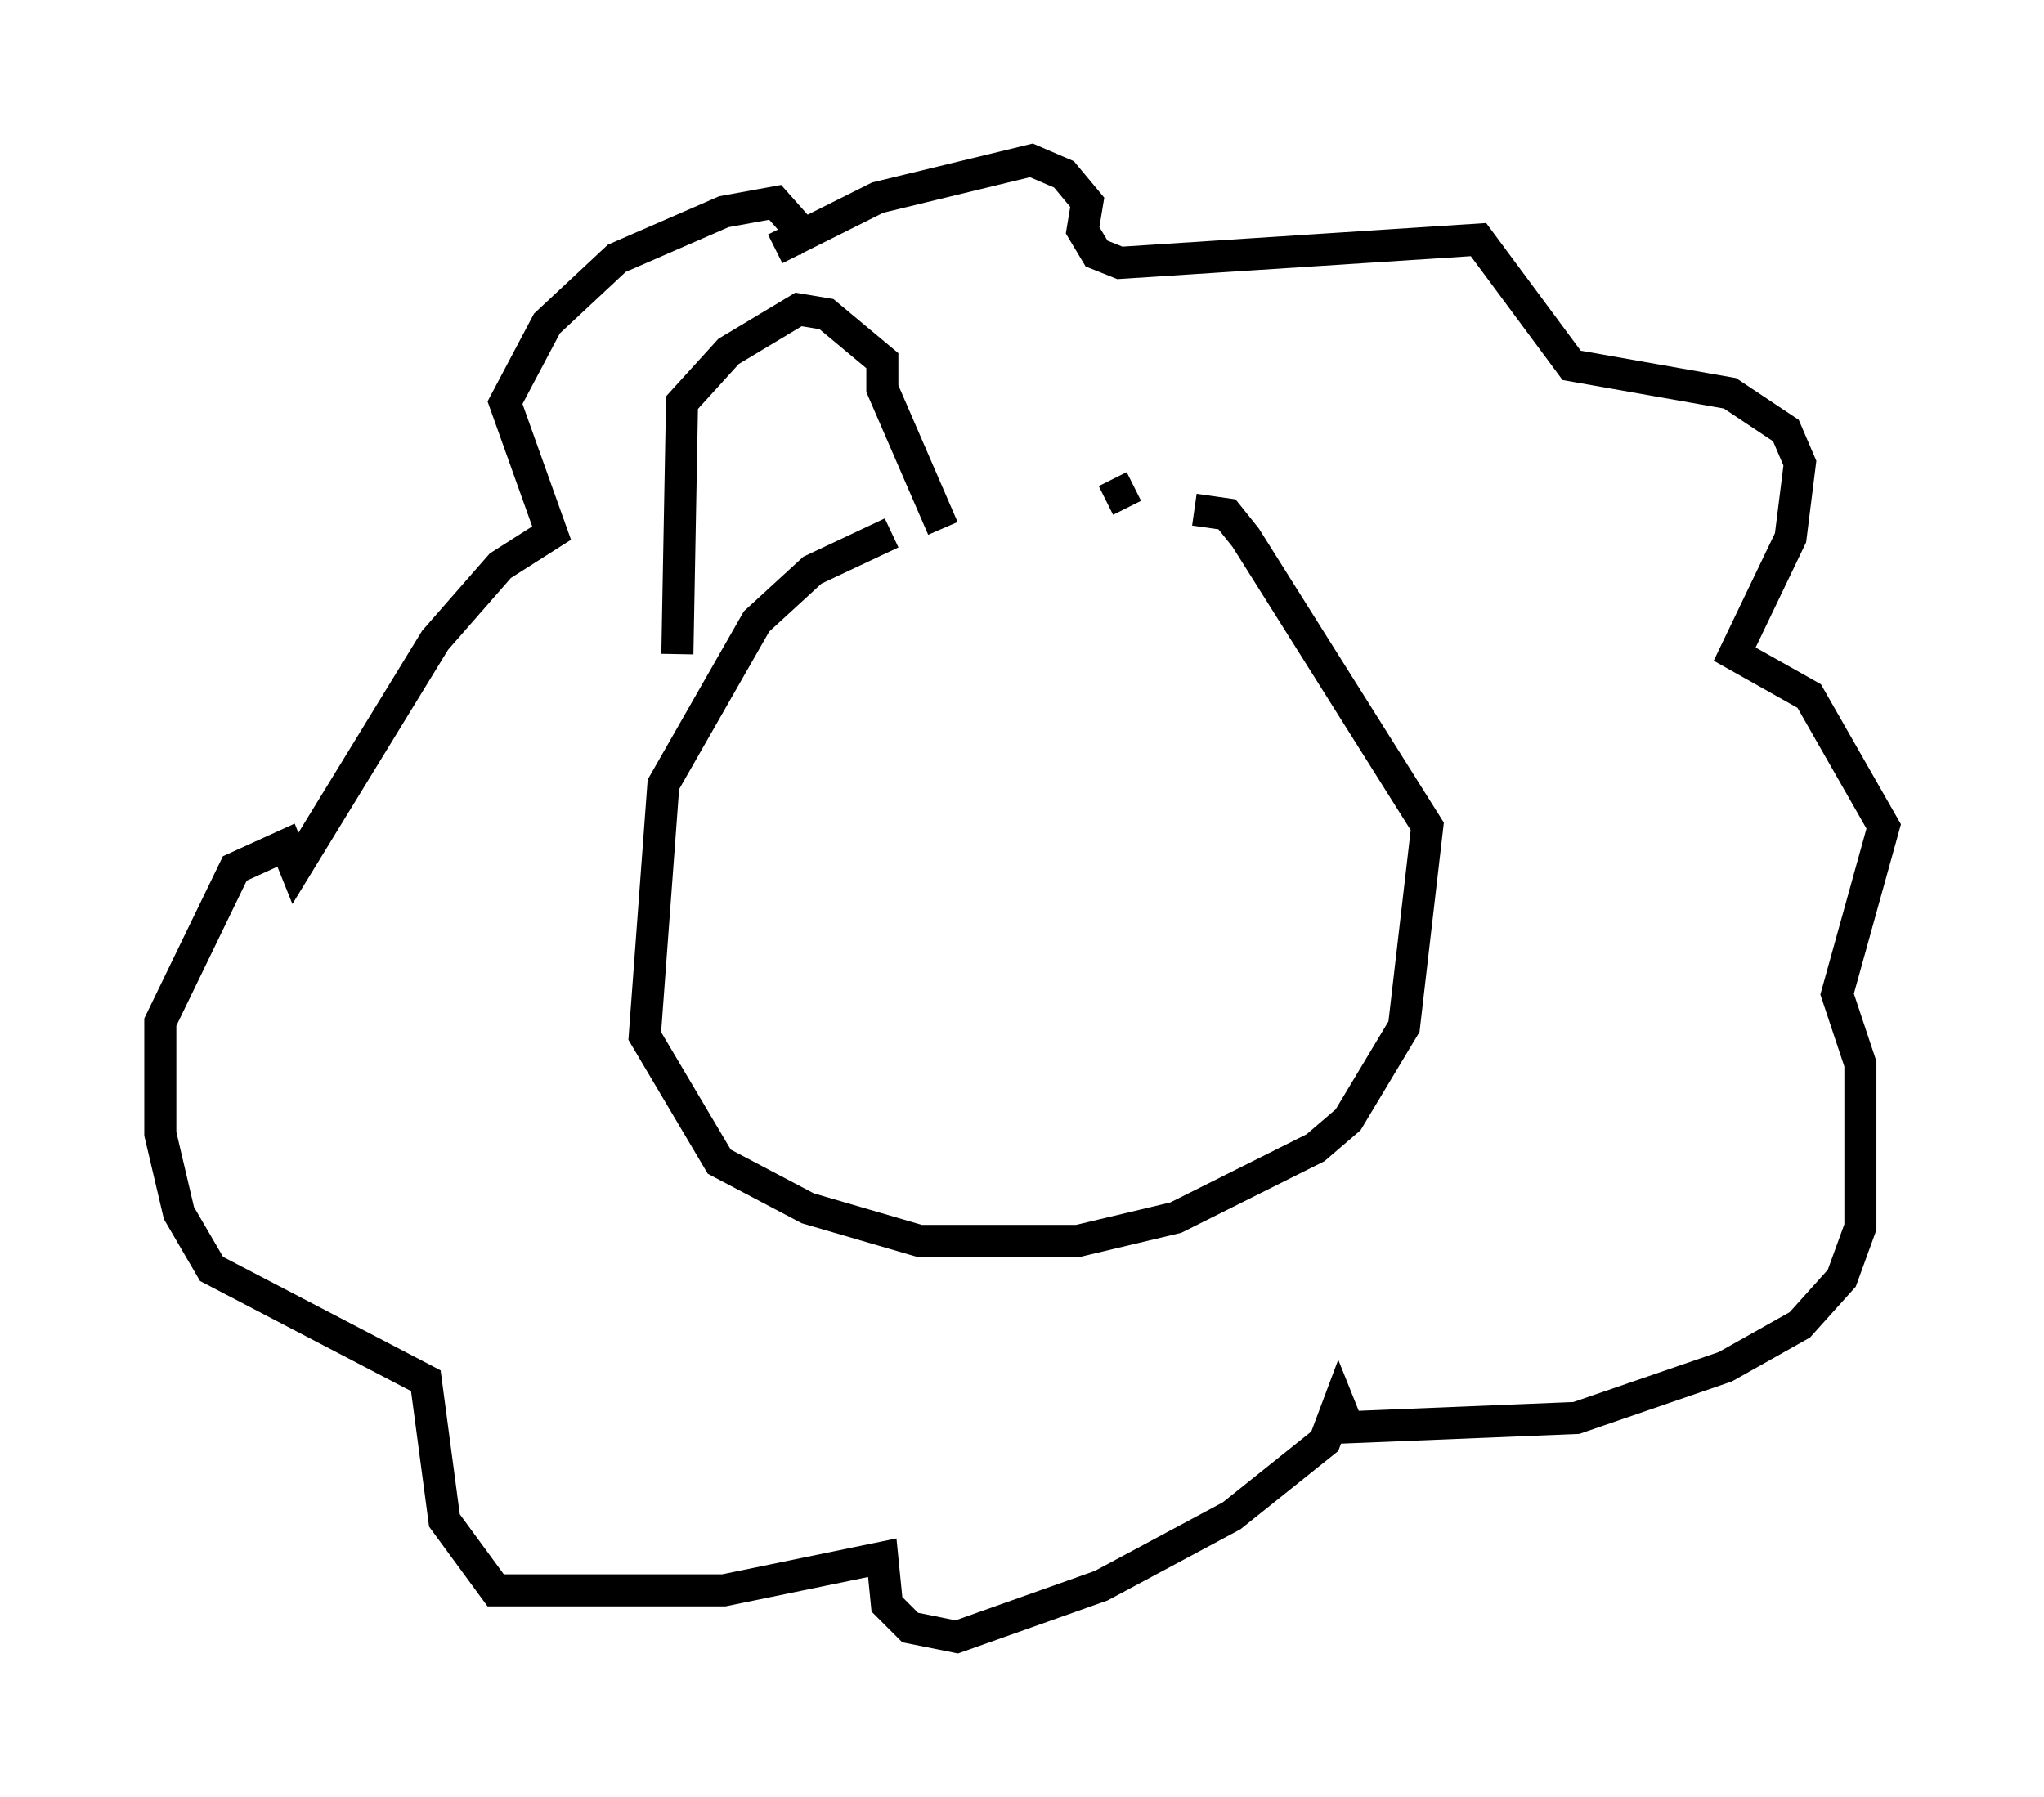 <?xml version="1.0" encoding="utf-8" ?>
<svg baseProfile="full" height="56.045" version="1.1" width="63.743" xmlns="http://www.w3.org/2000/svg" xmlns:ev="http://www.w3.org/2001/xml-events" xmlns:xlink="http://www.w3.org/1999/xlink"><defs /><rect fill="white" height="56.045" width="63.743" x="0" y="0" /><path d="M40.006, 16.765 m-12.201, -0.145 l-2.469, 1.162 -1.743, 1.598 l-2.905, 5.084 -0.581, 7.844 l2.324, 3.922 2.76, 1.453 l3.486, 1.017 4.939, 0.0 l3.05, -0.726 4.358, -2.179 l1.017, -0.872 1.743, -2.905 l0.726, -6.246 -5.665, -9.006 l-0.581, -0.726 -1.017, -0.145 m-13.073, -8.134 l3.196, -1.598 4.793, -1.162 l1.017, 0.436 0.726, 0.872 l-0.145, 0.872 0.436, 0.726 l0.726, 0.291 11.184, -0.726 l2.905, 3.922 4.939, 0.872 l1.743, 1.162 0.436, 1.017 l-0.291, 2.324 -1.743, 3.631 l2.324, 1.307 2.324, 4.067 l-1.453, 5.229 0.726, 2.179 l0.0, 5.084 -0.581, 1.598 l-1.307, 1.453 -2.324, 1.307 l-4.648, 1.598 -7.117, 0.291 l-0.291, -0.726 -0.436, 1.162 l-2.905, 2.324 -4.067, 2.179 l-4.503, 1.598 -1.453, -0.291 l-0.726, -0.726 -0.145, -1.453 l-4.939, 1.017 -7.117, 0.0 l-1.598, -2.179 -0.581, -4.358 l-6.682, -3.486 -1.017, -1.743 l-0.581, -2.469 0.0, -3.486 l2.324, -4.793 1.598, -0.726 l0.291, 0.726 4.358, -7.117 l2.034, -2.324 1.598, -1.017 l-1.453, -4.067 1.307, -2.469 l2.179, -2.034 3.341, -1.453 l1.598, -0.291 1.162, 1.307 m-4.212, 12.782 l0.145, -7.844 1.453, -1.598 l2.179, -1.307 0.872, 0.145 l1.743, 1.453 0.0, 0.872 l1.888, 4.358 m5.084, -0.872 l0.872, -0.436 " fill="none" stroke="black" stroke-width="1" /></svg>